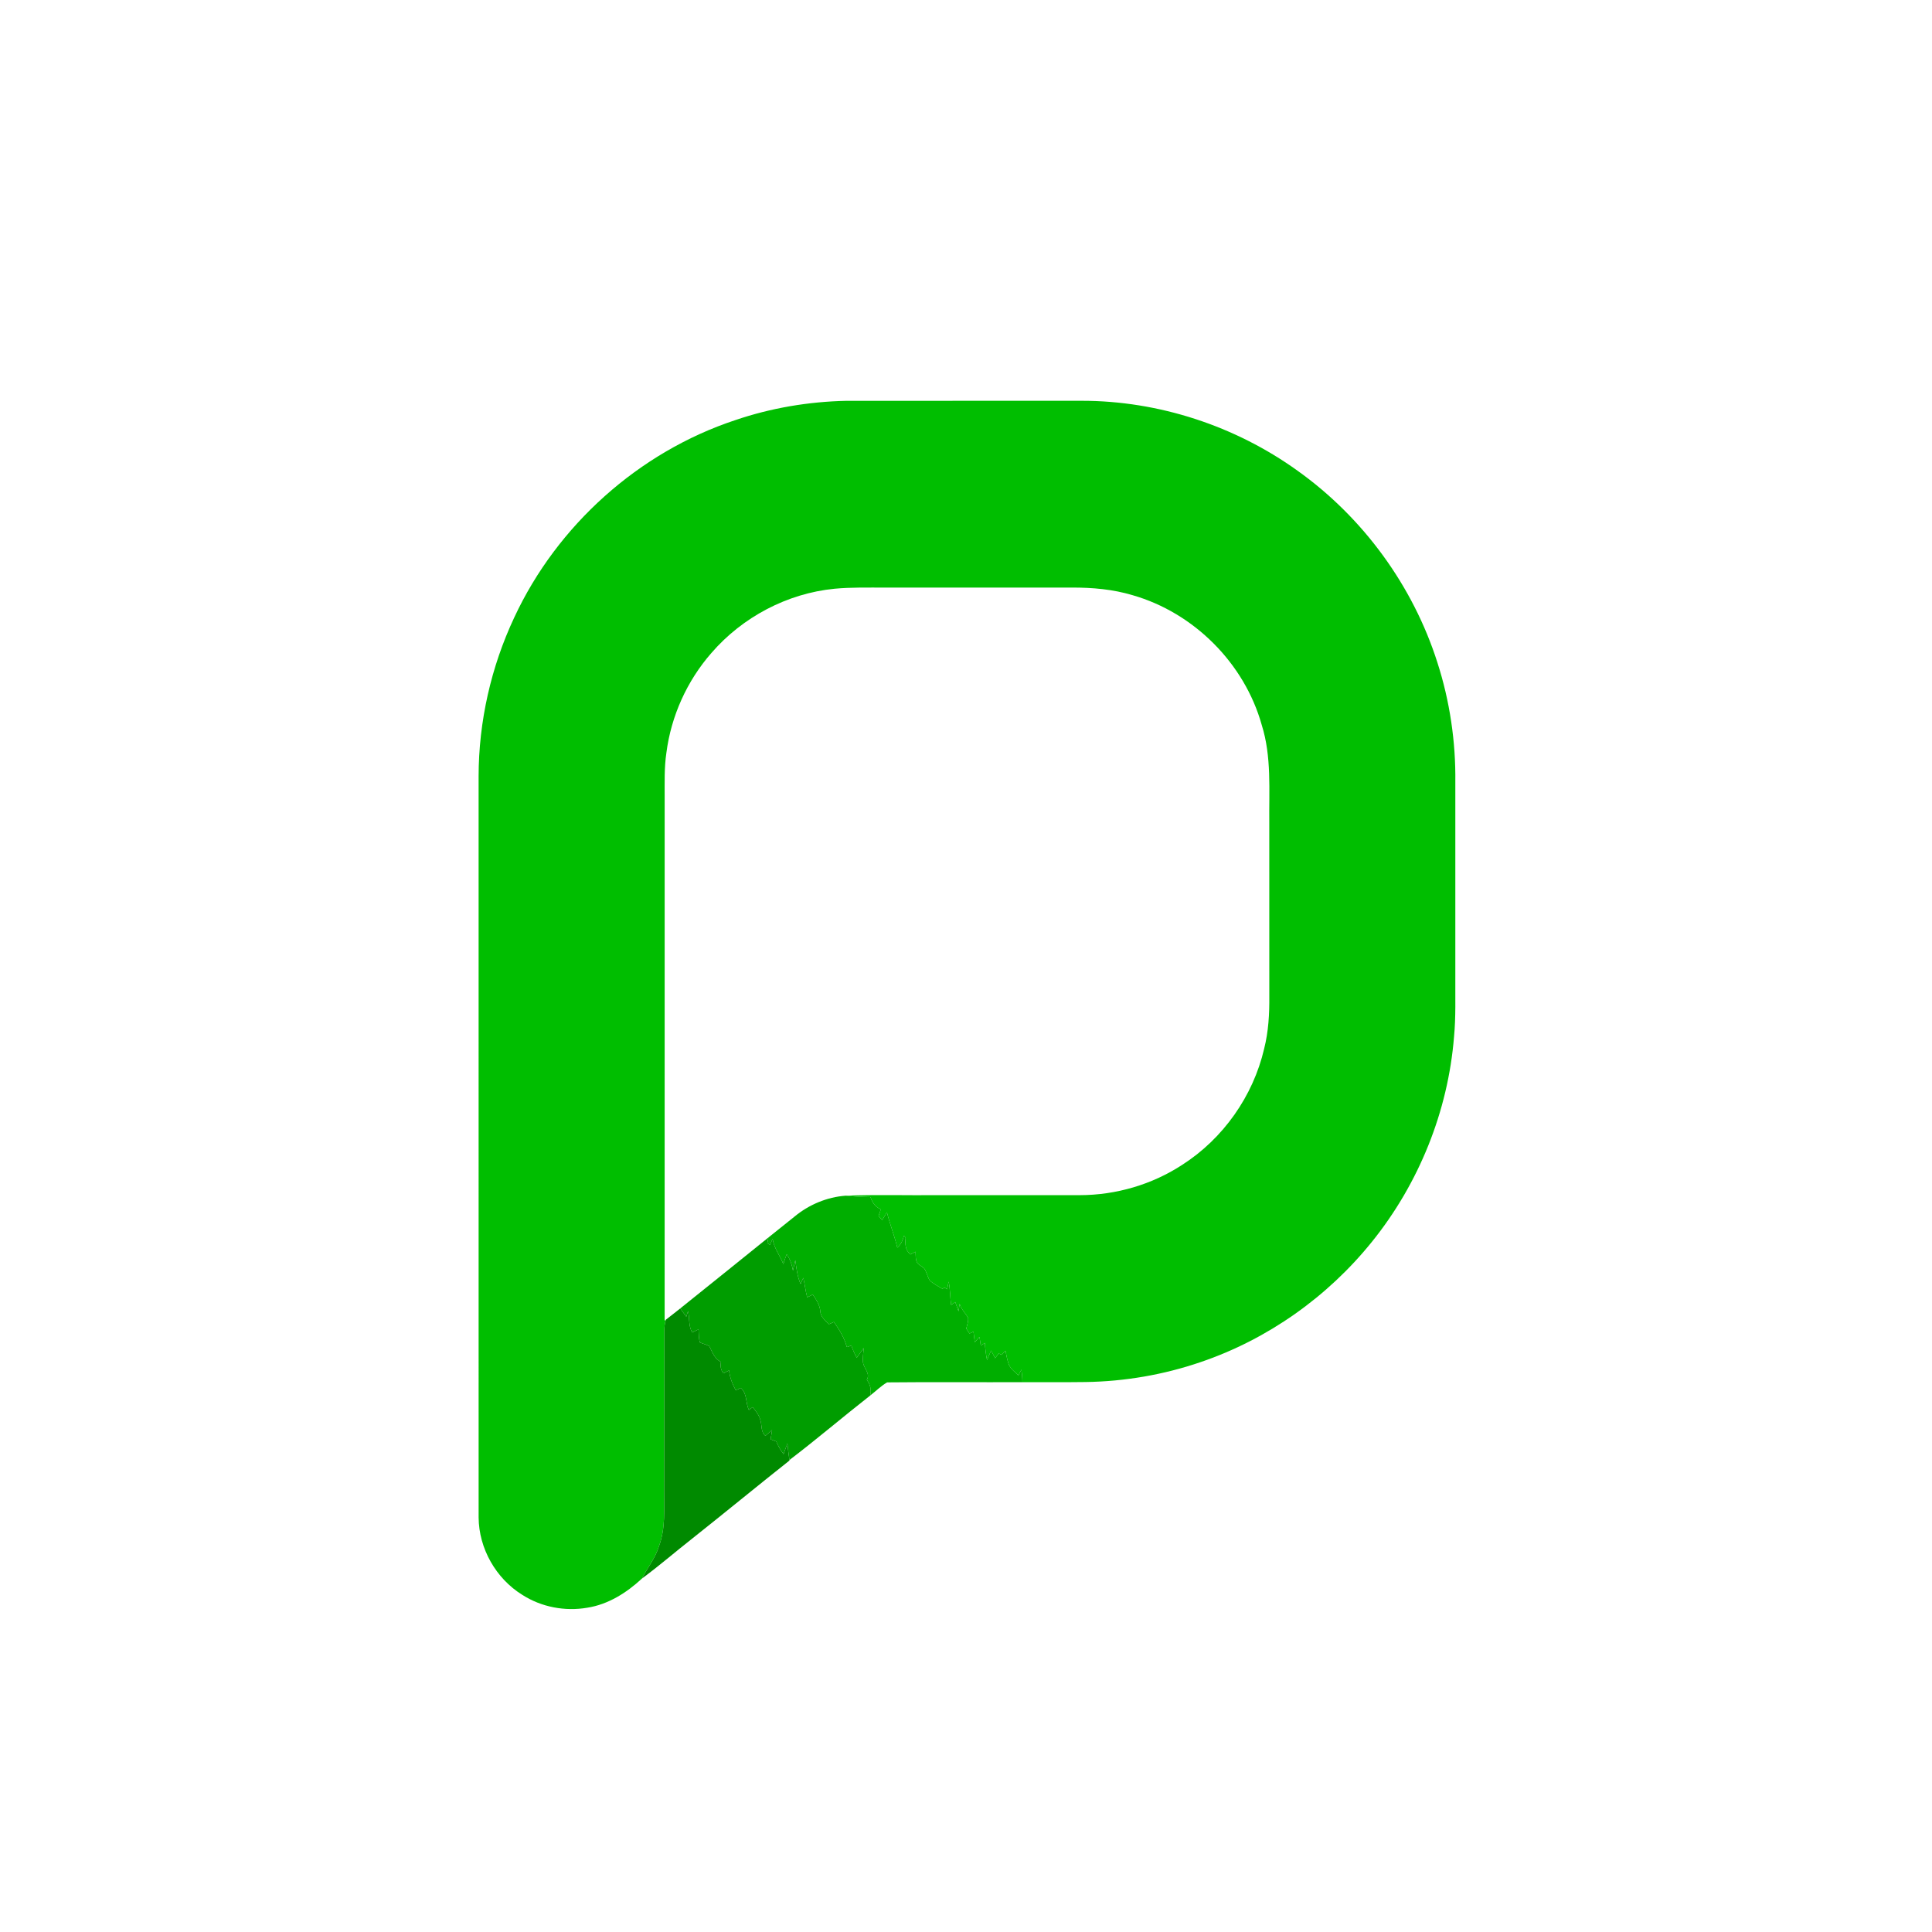 <?xml version="1.0" encoding="UTF-8" ?>
<!DOCTYPE svg PUBLIC "-//W3C//DTD SVG 1.1//EN" "http://www.w3.org/Graphics/SVG/1.1/DTD/svg11.dtd">
<svg width="993pt" height="993pt" viewBox="0 0 993 993" version="1.1" xmlns="http://www.w3.org/2000/svg">
<g id="#00be00ff">
<path fill="#00be00" opacity="1.00" d=" M 377.95 215.92 C 396.28 209.67 415.59 206.44 434.93 206.01 C 475.29 205.98 515.65 206.02 556.00 205.99 C 595.56 206.00 634.89 218.89 666.97 241.98 C 700.62 266.01 726.23 301.09 738.78 340.50 C 745.17 360.33 748.25 381.21 748.00 402.04 C 748.00 435.35 748.00 468.67 748.00 501.98 C 747.92 512.30 748.32 522.64 747.33 532.93 C 744.25 571.18 729.27 608.30 705.21 638.16 C 682.43 666.50 651.60 688.37 617.14 700.07 C 598.13 706.59 578.08 710.03 557.99 710.33 C 547.16 710.49 536.32 710.34 525.49 710.41 C 525.48 708.24 525.29 706.07 524.99 703.94 C 524.47 704.91 523.96 705.89 523.47 706.88 C 521.51 705.08 519.15 703.42 518.32 700.78 C 517.61 698.64 517.24 696.42 516.78 694.24 C 516.11 694.94 515.45 695.66 514.79 696.38 C 514.29 696.12 513.79 695.87 513.30 695.63 C 512.68 696.43 512.07 697.25 511.47 698.08 C 510.77 696.76 510.09 695.42 509.39 694.12 C 508.71 695.76 508.00 697.40 507.31 699.06 C 506.72 696.14 506.36 693.19 506.20 690.22 C 505.68 690.58 504.62 691.28 504.10 691.64 C 503.86 690.14 503.65 688.63 503.43 687.14 C 502.61 688.04 501.81 688.96 501.01 689.88 C 500.78 688.06 500.56 686.25 500.34 684.45 C 499.66 684.76 498.98 685.08 498.30 685.39 C 497.73 684.54 497.17 683.70 496.62 682.87 C 497.04 681.06 497.78 679.23 497.59 677.34 C 496.18 674.90 494.03 672.90 493.23 670.12 C 492.99 671.38 492.88 672.67 492.68 673.96 C 492.05 672.38 491.55 670.78 490.97 669.20 C 490.44 669.59 489.39 670.35 488.86 670.74 C 488.28 666.75 488.43 662.68 487.56 658.73 C 487.29 660.02 487.04 661.33 486.80 662.64 C 486.35 662.35 485.92 662.07 485.50 661.79 C 485.21 661.94 484.63 662.24 484.34 662.39 C 482.14 661.02 479.75 659.90 477.86 658.11 C 476.65 656.18 476.31 653.84 475.03 651.96 C 473.96 650.97 472.60 650.34 471.59 649.31 C 470.42 647.56 470.72 645.33 470.55 643.34 C 469.68 643.81 468.81 644.28 467.94 644.76 C 465.28 642.61 465.11 639.32 465.48 636.18 C 465.27 635.90 464.85 635.35 464.63 635.07 C 464.03 637.40 463.12 639.70 461.20 641.28 C 459.73 635.12 457.37 629.24 455.86 623.10 C 455.05 624.42 454.22 625.74 453.42 627.07 C 452.78 626.37 452.15 625.67 451.53 624.98 C 451.81 623.79 452.72 622.58 452.49 621.38 C 449.79 620.31 448.27 617.94 447.42 615.27 C 443.18 615.20 438.94 614.98 434.72 614.55 C 450.47 613.94 466.25 614.44 482.01 614.28 C 506.34 614.28 530.67 614.28 555.00 614.28 C 573.56 614.25 592.10 608.86 607.64 598.69 C 628.68 585.23 644.09 563.34 649.74 539.02 C 651.98 530.20 652.48 521.05 652.39 511.99 C 652.37 482.32 652.39 452.66 652.38 422.99 C 652.19 406.16 653.63 388.92 648.50 372.61 C 639.66 340.97 613.67 314.94 582.11 305.91 C 572.02 302.87 561.43 301.96 550.93 302.00 C 518.95 302.01 486.98 302.00 455.00 302.00 C 446.30 302.03 437.58 301.78 428.91 302.60 C 404.62 304.97 381.57 317.19 365.64 335.62 C 353.10 349.95 344.93 368.03 342.51 386.92 C 341.36 394.56 341.65 402.29 341.62 409.99 C 341.61 499.59 341.62 589.19 341.61 678.79 L 342.30 678.24 C 341.64 680.10 341.46 682.07 341.44 684.04 C 341.52 711.36 341.32 738.68 341.35 766.00 C 341.29 775.60 342.13 785.53 338.69 794.72 C 336.88 800.81 332.75 805.75 329.93 811.35 C 322.11 818.62 312.60 824.65 301.88 826.32 C 290.40 828.31 278.21 826.01 268.40 819.68 C 254.89 811.32 246.11 795.85 246.00 779.95 C 245.99 652.96 246.01 525.97 245.99 398.98 C 246.03 370.88 252.36 342.83 264.30 317.40 C 286.33 270.02 328.31 232.34 377.95 215.92 Z" />
</g>
<g id="#00ae00ff">
<path fill="#00ae00" opacity="1.00" d=" M 408.38 625.28 C 415.79 619.15 425.11 615.23 434.72 614.55 C 438.94 614.98 443.18 615.20 447.42 615.27 C 448.27 617.94 449.79 620.31 452.49 621.38 C 452.72 622.58 451.81 623.79 451.53 624.98 C 452.15 625.67 452.78 626.37 453.42 627.07 C 454.22 625.74 455.05 624.42 455.86 623.10 C 457.37 629.24 459.73 635.12 461.20 641.28 C 463.12 639.70 464.03 637.40 464.63 635.07 C 464.85 635.35 465.27 635.90 465.48 636.18 C 465.11 639.32 465.28 642.61 467.94 644.76 C 468.81 644.28 469.68 643.81 470.55 643.34 C 470.72 645.33 470.42 647.56 471.59 649.31 C 472.60 650.34 473.96 650.97 475.03 651.96 C 476.31 653.84 476.65 656.18 477.86 658.11 C 479.75 659.90 482.14 661.02 484.34 662.39 C 484.63 662.24 485.21 661.94 485.50 661.79 C 485.92 662.07 486.35 662.35 486.80 662.64 C 487.04 661.33 487.29 660.02 487.56 658.73 C 488.43 662.68 488.28 666.75 488.86 670.74 C 489.39 670.35 490.44 669.59 490.97 669.20 C 491.55 670.78 492.05 672.38 492.68 673.96 C 492.88 672.67 492.99 671.38 493.23 670.12 C 494.03 672.90 496.18 674.90 497.59 677.34 C 497.78 679.23 497.04 681.06 496.62 682.87 C 497.17 683.70 497.73 684.54 498.30 685.39 C 498.98 685.08 499.66 684.76 500.34 684.45 C 500.56 686.25 500.78 688.06 501.01 689.88 C 501.81 688.96 502.61 688.04 503.43 687.14 C 503.65 688.63 503.86 690.14 504.10 691.64 C 504.62 691.28 505.68 690.58 506.20 690.22 C 506.36 693.19 506.72 696.14 507.31 699.06 C 508.00 697.40 508.71 695.76 509.39 694.12 C 510.09 695.42 510.77 696.76 511.47 698.08 C 512.07 697.25 512.68 696.43 513.30 695.63 C 513.79 695.87 514.29 696.12 514.79 696.38 C 515.45 695.66 516.11 694.94 516.78 694.24 C 517.24 696.42 517.61 698.64 518.32 700.78 C 519.15 703.42 521.51 705.08 523.47 706.88 C 523.96 705.89 524.47 704.91 524.99 703.94 C 525.29 706.07 525.48 708.24 525.49 710.41 C 502.31 710.48 479.12 710.27 455.94 710.51 C 452.79 712.36 450.17 715.01 447.28 717.25 C 447.92 714.37 447.32 711.52 445.51 709.18 C 447.40 706.02 444.19 703.51 443.60 700.55 C 443.31 697.98 443.75 695.40 443.92 692.85 C 442.74 694.52 441.54 696.19 440.35 697.85 C 439.21 695.85 438.31 693.72 437.58 691.55 C 436.82 691.75 435.90 692.36 435.23 692.32 C 433.98 687.59 431.40 683.44 428.62 679.46 C 427.76 679.83 426.90 680.21 426.05 680.60 C 424.14 678.68 421.66 676.82 421.61 673.86 C 421.32 670.65 419.47 667.96 417.75 665.36 C 416.79 665.82 415.83 666.30 414.88 666.78 C 413.97 663.49 413.66 660.08 412.87 656.77 C 412.52 657.56 411.83 659.14 411.49 659.93 C 409.76 656.07 409.36 651.86 408.77 647.73 C 408.34 649.50 407.93 651.28 407.56 653.08 C 407.07 650.07 406.06 647.19 404.35 644.66 C 403.66 646.31 403.14 648.01 402.62 649.73 C 400.89 645.31 397.79 641.51 397.10 636.70 C 396.67 637.75 396.18 638.78 395.79 639.86 C 395.44 639.62 394.73 639.15 394.37 638.91 C 394.56 637.95 394.75 636.99 394.94 636.05 C 399.44 632.48 403.92 628.89 408.38 625.28 Z" />
</g>
<g id="#009d00ff">
<path fill="#009d00" opacity="1.00" d=" M 349.62 672.51 C 364.73 660.36 379.87 648.25 394.94 636.05 C 394.75 636.99 394.56 637.95 394.37 638.91 C 394.73 639.15 395.44 639.62 395.79 639.86 C 396.18 638.78 396.67 637.75 397.10 636.70 C 397.79 641.51 400.89 645.31 402.62 649.73 C 403.14 648.01 403.66 646.31 404.35 644.66 C 406.06 647.19 407.07 650.07 407.56 653.08 C 407.93 651.28 408.34 649.50 408.77 647.73 C 409.36 651.86 409.76 656.07 411.49 659.93 C 411.83 659.14 412.52 657.56 412.87 656.77 C 413.66 660.08 413.97 663.49 414.88 666.78 C 415.83 666.30 416.79 665.82 417.75 665.36 C 419.47 667.96 421.32 670.65 421.61 673.86 C 421.66 676.82 424.14 678.68 426.05 680.60 C 426.90 680.21 427.76 679.83 428.62 679.46 C 431.40 683.44 433.98 687.59 435.23 692.32 C 435.90 692.36 436.82 691.75 437.58 691.55 C 438.31 693.72 439.21 695.85 440.35 697.85 C 441.54 696.19 442.74 694.52 443.92 692.85 C 443.75 695.40 443.31 697.98 443.60 700.55 C 444.19 703.51 447.40 706.02 445.51 709.18 C 447.32 711.52 447.92 714.37 447.28 717.25 C 433.33 728.17 419.84 739.69 405.75 750.42 C 405.32 747.56 404.97 744.70 404.70 741.84 C 404.05 743.69 403.40 745.54 402.71 747.39 C 401.22 745.36 399.92 743.20 398.99 740.87 C 398.02 740.50 397.04 740.14 396.07 739.79 C 396.33 738.19 396.57 736.60 396.84 735.01 C 395.69 735.99 394.54 736.95 393.41 737.95 C 390.97 736.02 391.68 732.74 390.86 730.10 C 390.26 727.44 388.52 725.28 386.83 723.24 C 386.35 723.60 385.39 724.33 384.90 724.69 C 383.12 720.95 384.16 716.32 380.72 713.36 C 379.87 713.78 379.02 714.20 378.18 714.63 C 376.48 711.41 375.05 708.02 374.74 704.35 C 373.78 704.84 372.82 705.33 371.88 705.84 C 370.37 704.18 370.20 702.06 370.54 699.95 C 367.18 698.41 366.10 694.87 364.54 691.85 C 363.02 691.02 361.29 690.71 359.73 689.98 C 359.08 687.80 359.17 685.49 359.02 683.26 C 357.94 683.79 356.85 684.32 355.77 684.86 C 353.80 681.53 354.49 677.50 353.64 673.86 C 353.42 674.58 352.97 676.03 352.75 676.76 C 351.71 675.33 350.66 673.91 349.62 672.51 Z" />
</g>
<g id="#008a00ff">
<path fill="#008a00" opacity="1.00" d=" M 342.30 678.24 C 344.74 676.33 347.21 674.45 349.62 672.51 C 350.66 673.91 351.71 675.33 352.75 676.76 C 352.97 676.03 353.42 674.58 353.64 673.86 C 354.49 677.50 353.80 681.53 355.77 684.86 C 356.85 684.32 357.94 683.79 359.02 683.26 C 359.17 685.49 359.08 687.80 359.73 689.98 C 361.29 690.71 363.02 691.02 364.54 691.85 C 366.10 694.87 367.18 698.41 370.54 699.95 C 370.20 702.06 370.37 704.18 371.88 705.84 C 372.82 705.33 373.78 704.84 374.74 704.35 C 375.05 708.02 376.48 711.41 378.18 714.63 C 379.02 714.20 379.87 713.78 380.72 713.36 C 384.16 716.32 383.12 720.95 384.90 724.69 C 385.39 724.33 386.35 723.60 386.83 723.24 C 388.52 725.28 390.26 727.44 390.86 730.10 C 391.68 732.74 390.97 736.02 393.41 737.95 C 394.54 736.95 395.69 735.99 396.84 735.01 C 396.57 736.60 396.33 738.19 396.07 739.79 C 397.04 740.14 398.02 740.50 398.99 740.87 C 399.92 743.20 401.22 745.36 402.71 747.39 C 403.40 745.54 404.05 743.69 404.70 741.84 C 404.97 744.70 405.32 747.56 405.75 750.42 L 405.78 750.66 C 389.05 763.92 372.56 777.49 355.83 790.75 C 347.16 797.56 338.80 804.80 329.93 811.35 C 332.75 805.75 336.88 800.81 338.69 794.72 C 342.13 785.53 341.29 775.60 341.35 766.00 C 341.32 738.68 341.52 711.36 341.44 684.04 C 341.46 682.07 341.64 680.10 342.30 678.24 Z" />
</g>
</svg>
